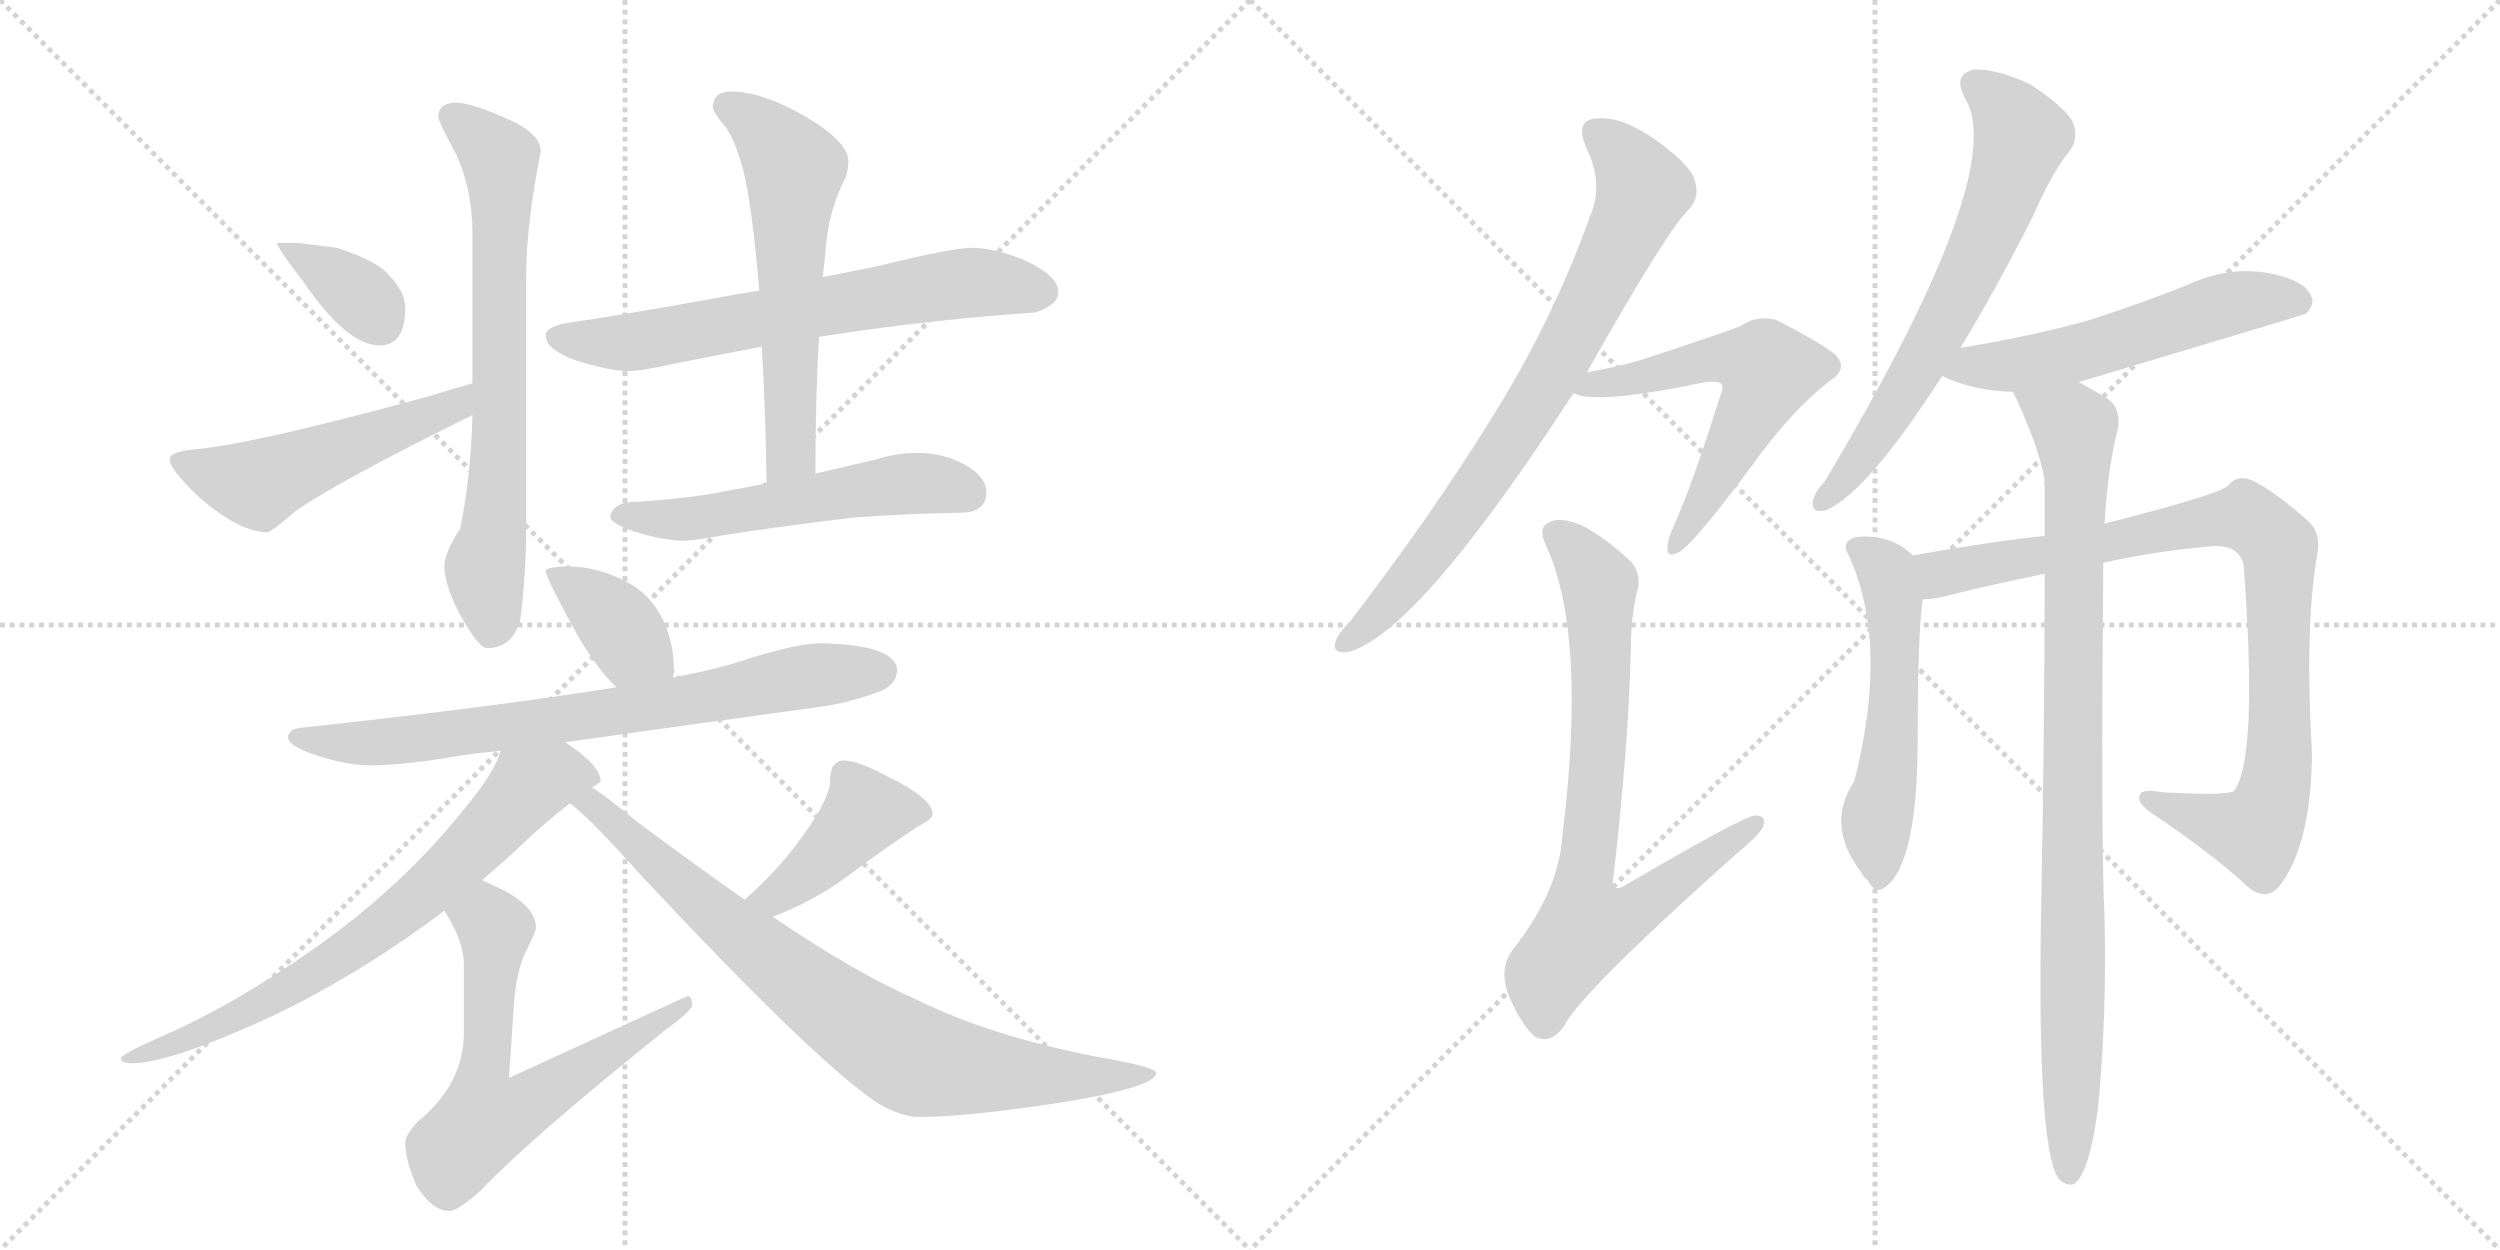 <svg version="1.1" viewBox="0 0 2048 1024" xmlns="http://www.w3.org/2000/svg">
  <g stroke="lightgray" stroke-dasharray="1,1" stroke-width="1" transform="scale(4, 4)">
    <line x1="0" y1="0" x2="256" y2="256"></line>
    <line x1="256" y1="0" x2="0" y2="256"></line>
    <line x1="128" y1="0" x2="128" y2="256"></line>
    <line x1="0" y1="128" x2="256" y2="128"></line>
    <line x1="256" y1="0" x2="512" y2="256"></line>
    <line x1="512" y1="0" x2="256" y2="256"></line>
    <line x1="384" y1="0" x2="384" y2="256"></line>
    <line x1="256" y1="128" x2="512" y2="128"></line>
  </g>
<g transform="scale(1, -1) translate(0, -850)">
   <style type="text/css">
    @keyframes keyframes0 {
      from {
       stroke: black;
       stroke-dashoffset: 361;
       stroke-width: 128;
       }
       54% {
       animation-timing-function: step-end;
       stroke: black;
       stroke-dashoffset: 0;
       stroke-width: 128;
       }
       to {
       stroke: black;
       stroke-width: 1024;
       }
       }
       #make-me-a-hanzi-animation-0 {
         animation: keyframes0 0.544s both;
         animation-delay: 0s;
         animation-timing-function: linear;
       }
    @keyframes keyframes1 {
      from {
       stroke: black;
       stroke-dashoffset: 515;
       stroke-width: 128;
       }
       63% {
       animation-timing-function: step-end;
       stroke: black;
       stroke-dashoffset: 0;
       stroke-width: 128;
       }
       to {
       stroke: black;
       stroke-width: 1024;
       }
       }
       #make-me-a-hanzi-animation-1 {
         animation: keyframes1 0.669s both;
         animation-delay: 0.544s;
         animation-timing-function: linear;
       }
    @keyframes keyframes2 {
      from {
       stroke: black;
       stroke-dashoffset: 699;
       stroke-width: 128;
       }
       69% {
       animation-timing-function: step-end;
       stroke: black;
       stroke-dashoffset: 0;
       stroke-width: 128;
       }
       to {
       stroke: black;
       stroke-width: 1024;
       }
       }
       #make-me-a-hanzi-animation-2 {
         animation: keyframes2 0.819s both;
         animation-delay: 1.213s;
         animation-timing-function: linear;
       }
    @keyframes keyframes3 {
      from {
       stroke: black;
       stroke-dashoffset: 659;
       stroke-width: 128;
       }
       68% {
       animation-timing-function: step-end;
       stroke: black;
       stroke-dashoffset: 0;
       stroke-width: 128;
       }
       to {
       stroke: black;
       stroke-width: 1024;
       }
       }
       #make-me-a-hanzi-animation-3 {
         animation: keyframes3 0.786s both;
         animation-delay: 2.032s;
         animation-timing-function: linear;
       }
    @keyframes keyframes4 {
      from {
       stroke: black;
       stroke-dashoffset: 586;
       stroke-width: 128;
       }
       66% {
       animation-timing-function: step-end;
       stroke: black;
       stroke-dashoffset: 0;
       stroke-width: 128;
       }
       to {
       stroke: black;
       stroke-width: 1024;
       }
       }
       #make-me-a-hanzi-animation-4 {
         animation: keyframes4 0.727s both;
         animation-delay: 2.818s;
         animation-timing-function: linear;
       }
    @keyframes keyframes5 {
      from {
       stroke: black;
       stroke-dashoffset: 540;
       stroke-width: 128;
       }
       64% {
       animation-timing-function: step-end;
       stroke: black;
       stroke-dashoffset: 0;
       stroke-width: 128;
       }
       to {
       stroke: black;
       stroke-width: 1024;
       }
       }
       #make-me-a-hanzi-animation-5 {
         animation: keyframes5 0.689s both;
         animation-delay: 3.545s;
         animation-timing-function: linear;
       }
    @keyframes keyframes6 {
      from {
       stroke: black;
       stroke-dashoffset: 378;
       stroke-width: 128;
       }
       55% {
       animation-timing-function: step-end;
       stroke: black;
       stroke-dashoffset: 0;
       stroke-width: 128;
       }
       to {
       stroke: black;
       stroke-width: 1024;
       }
       }
       #make-me-a-hanzi-animation-6 {
         animation: keyframes6 0.558s both;
         animation-delay: 4.234s;
         animation-timing-function: linear;
       }
    @keyframes keyframes7 {
      from {
       stroke: black;
       stroke-dashoffset: 739;
       stroke-width: 128;
       }
       71% {
       animation-timing-function: step-end;
       stroke: black;
       stroke-dashoffset: 0;
       stroke-width: 128;
       }
       to {
       stroke: black;
       stroke-width: 1024;
       }
       }
       #make-me-a-hanzi-animation-7 {
         animation: keyframes7 0.851s both;
         animation-delay: 4.792s;
         animation-timing-function: linear;
       }
    @keyframes keyframes8 {
      from {
       stroke: black;
       stroke-dashoffset: 714;
       stroke-width: 128;
       }
       70% {
       animation-timing-function: step-end;
       stroke: black;
       stroke-dashoffset: 0;
       stroke-width: 128;
       }
       to {
       stroke: black;
       stroke-width: 1024;
       }
       }
       #make-me-a-hanzi-animation-8 {
         animation: keyframes8 0.831s both;
         animation-delay: 5.643s;
         animation-timing-function: linear;
       }
    @keyframes keyframes9 {
      from {
       stroke: black;
       stroke-dashoffset: 634;
       stroke-width: 128;
       }
       67% {
       animation-timing-function: step-end;
       stroke: black;
       stroke-dashoffset: 0;
       stroke-width: 128;
       }
       to {
       stroke: black;
       stroke-width: 1024;
       }
       }
       #make-me-a-hanzi-animation-9 {
         animation: keyframes9 0.766s both;
         animation-delay: 6.474s;
         animation-timing-function: linear;
       }
    @keyframes keyframes10 {
      from {
       stroke: black;
       stroke-dashoffset: 420;
       stroke-width: 128;
       }
       58% {
       animation-timing-function: step-end;
       stroke: black;
       stroke-dashoffset: 0;
       stroke-width: 128;
       }
       to {
       stroke: black;
       stroke-width: 1024;
       }
       }
       #make-me-a-hanzi-animation-10 {
         animation: keyframes10 0.592s both;
         animation-delay: 7.24s;
         animation-timing-function: linear;
       }
    @keyframes keyframes11 {
      from {
       stroke: black;
       stroke-dashoffset: 802;
       stroke-width: 128;
       }
       72% {
       animation-timing-function: step-end;
       stroke: black;
       stroke-dashoffset: 0;
       stroke-width: 128;
       }
       to {
       stroke: black;
       stroke-width: 1024;
       }
       }
       #make-me-a-hanzi-animation-11 {
         animation: keyframes11 0.903s both;
         animation-delay: 7.832s;
         animation-timing-function: linear;
       }
    @keyframes keyframes12 {
      from {
       stroke: black;
       stroke-dashoffset: 762;
       stroke-width: 128;
       }
       71% {
       animation-timing-function: step-end;
       stroke: black;
       stroke-dashoffset: 0;
       stroke-width: 128;
       }
       to {
       stroke: black;
       stroke-width: 1024;
       }
       }
       #make-me-a-hanzi-animation-12 {
         animation: keyframes12 0.87s both;
         animation-delay: 8.735s;
         animation-timing-function: linear;
       }
    @keyframes keyframes13 {
      from {
       stroke: black;
       stroke-dashoffset: 575;
       stroke-width: 128;
       }
       65% {
       animation-timing-function: step-end;
       stroke: black;
       stroke-dashoffset: 0;
       stroke-width: 128;
       }
       to {
       stroke: black;
       stroke-width: 1024;
       }
       }
       #make-me-a-hanzi-animation-13 {
         animation: keyframes13 0.718s both;
         animation-delay: 9.605s;
         animation-timing-function: linear;
       }
    @keyframes keyframes14 {
      from {
       stroke: black;
       stroke-dashoffset: 752;
       stroke-width: 128;
       }
       71% {
       animation-timing-function: step-end;
       stroke: black;
       stroke-dashoffset: 0;
       stroke-width: 128;
       }
       to {
       stroke: black;
       stroke-width: 1024;
       }
       }
       #make-me-a-hanzi-animation-14 {
         animation: keyframes14 0.862s both;
         animation-delay: 10.323s;
         animation-timing-function: linear;
       }
    @keyframes keyframes15 {
      from {
       stroke: black;
       stroke-dashoffset: 655;
       stroke-width: 128;
       }
       68% {
       animation-timing-function: step-end;
       stroke: black;
       stroke-dashoffset: 0;
       stroke-width: 128;
       }
       to {
       stroke: black;
       stroke-width: 1024;
       }
       }
       #make-me-a-hanzi-animation-15 {
         animation: keyframes15 0.783s both;
         animation-delay: 11.185s;
         animation-timing-function: linear;
       }
    @keyframes keyframes16 {
      from {
       stroke: black;
       stroke-dashoffset: 549;
       stroke-width: 128;
       }
       64% {
       animation-timing-function: step-end;
       stroke: black;
       stroke-dashoffset: 0;
       stroke-width: 128;
       }
       to {
       stroke: black;
       stroke-width: 1024;
       }
       }
       #make-me-a-hanzi-animation-16 {
         animation: keyframes16 0.697s both;
         animation-delay: 11.968s;
         animation-timing-function: linear;
       }
    @keyframes keyframes17 {
      from {
       stroke: black;
       stroke-dashoffset: 532;
       stroke-width: 128;
       }
       63% {
       animation-timing-function: step-end;
       stroke: black;
       stroke-dashoffset: 0;
       stroke-width: 128;
       }
       to {
       stroke: black;
       stroke-width: 1024;
       }
       }
       #make-me-a-hanzi-animation-17 {
         animation: keyframes17 0.683s both;
         animation-delay: 12.665s;
         animation-timing-function: linear;
       }
    @keyframes keyframes18 {
      from {
       stroke: black;
       stroke-dashoffset: 896;
       stroke-width: 128;
       }
       74% {
       animation-timing-function: step-end;
       stroke: black;
       stroke-dashoffset: 0;
       stroke-width: 128;
       }
       to {
       stroke: black;
       stroke-width: 1024;
       }
       }
       #make-me-a-hanzi-animation-18 {
         animation: keyframes18 0.979s both;
         animation-delay: 13.348s;
         animation-timing-function: linear;
       }
    @keyframes keyframes19 {
      from {
       stroke: black;
       stroke-dashoffset: 914;
       stroke-width: 128;
       }
       75% {
       animation-timing-function: step-end;
       stroke: black;
       stroke-dashoffset: 0;
       stroke-width: 128;
       }
       to {
       stroke: black;
       stroke-width: 1024;
       }
       }
       #make-me-a-hanzi-animation-19 {
         animation: keyframes19 0.994s both;
         animation-delay: 14.327s;
         animation-timing-function: linear;
       }
</style>
<path d="M 244 651 L 227 651 Q 227 647 248 620 Q 284 567 311 567 Q 332 567 332 598 Q 332 611 319 624 Q 310 636 276 647 L 244 651 Z" fill="lightgray"></path> 
<path d="M 387 536 Q 376 533 350 525 Q 207 486 160 482 Q 139 480 139 474 Q 139 465 165 441 Q 197 414 219 414 Q 222 414 243 432 Q 278 456 381 507 Q 384 508 387 510 C 414 523 416 544 387 536 Z" fill="lightgray"></path> 
<path d="M 372 766 Q 359 765 359 754 Q 359 751 374 723 Q 387 694 387 659 L 387 536 L 387 510 Q 386 462 377 417 Q 364 397 364 386 Q 364 372 376 348 Q 392 319 399 319 Q 419 319 426 341 Q 430 369 431 407 L 431 623 Q 431 666 443 726 Q 443 742 410 755 Q 385 766 372 766 Z" fill="lightgray"></path> 
<path d="M 796 647 Q 780 647 719 632 Q 700 628 674 623 L 622 612 Q 603 609 582 605 Q 498 590 468 586 Q 447 583 447 575 Q 447 564 471 555 Q 499 546 515 546 Q 525 546 552 552 Q 587 559 624 566 L 671 574 Q 683 576 697 578 Q 774 589 848 594 Q 867 600 867 611 Q 867 624 839 637 Q 814 647 796 647 Z" fill="lightgray"></path> 
<path d="M 674 623 Q 675 633 676 641 Q 678 677 693 705 Q 695 713 695 718 Q 695 734 659 755 Q 624 775 599 775 Q 584 775 584 762 Q 584 759 591 750 Q 601 740 609 710 Q 616 682 622 612 L 624 566 Q 627 519 628 454 C 629 424 668 432 668 462 Q 668 527 671 574 L 674 623 Z" fill="lightgray"></path> 
<path d="M 628 454 Q 602 449 580 445 Q 553 441 523 439 Q 501 439 500 426 Q 501 422 513 417 Q 537 408 559 407 Q 568 407 589 411 Q 633 418 699 426 Q 739 429 787 430 Q 808 430 808 447 Q 808 459 791 469 Q 773 479 752 479 Q 735 479 719 474 Q 693 468 668 462 L 628 454 Z" fill="lightgray"></path> 
<path d="M 468 386 Q 447 386 447 382 Q 447 377 474 328 Q 490 301 505 287 C 526 266 545 266 551 295 Q 552 297 552 302 Q 552 321 545 338 Q 534 364 510 375 Q 490 385 468 386 Z" fill="lightgray"></path> 
<path d="M 505 287 Q 406 271 248 254 Q 236 253 236 246 Q 236 239 257 232 Q 283 223 303 223 Q 331 223 377 231 Q 390 233 410 235 L 463 242 Q 541 253 672 271 Q 695 274 722 284 Q 735 290 735 302 Q 732 322 672 323 Q 654 323 615 311 Q 589 302 551 295 L 505 287 Z" fill="lightgray"></path> 
<path d="M 410 235 Q 406 218 380 187 Q 329 123 256 72 Q 189 25 128 -1 Q 99 -14 99 -17 Q 99 -21 108 -21 Q 140 -21 226 19 Q 298 54 364 104 L 395 129 Q 416 147 437 167 Q 454 182 467 192 L 485 205 Q 492 209 492 210 Q 492 223 463 242 C 439 259 421 263 410 235 Z" fill="lightgray"></path> 
<path d="M 364 104 Q 380 79 380 60 L 380 4 Q 380 -38 342 -69 Q 332 -80 332 -86 Q 332 -100 341 -121 Q 354 -142 368 -142 Q 375 -142 393 -126 Q 435 -82 546 7 Q 567 22 567 27 Q 567 34 563 34 L 417 -33 L 421 27 Q 423 56 432 73 Q 439 87 439 90 Q 439 107 412 121 Q 403 125 395 129 C 368 142 349 130 364 104 Z" fill="lightgray"></path> 
<path d="M 633 99 Q 667 112 694 132 Q 726 156 752 173 Q 764 179 764 183 Q 764 196 727 214 Q 703 227 691 227 Q 686 227 682 222 Q 680 216 680 210 Q 680 198 663 173 Q 641 140 610 113 C 588 93 605 88 633 99 Z" fill="lightgray"></path> 
<path d="M 467 192 Q 483 180 526 132 Q 672 -24 721 -55 Q 740 -65 752 -65 Q 791 -65 864 -54 Q 947 -41 947 -29 Q 947 -24 900 -16 Q 812 1 751 31 Q 699 54 633 99 L 610 113 Q 570 141 523 176 Q 500 195 485 205 C 461 222 444 212 467 192 Z" fill="lightgray"></path> 
<path d="M 1300 545 Q 1366 662 1384 679 Q 1393 689 1388 703 Q 1384 716 1354 737 Q 1327 755 1308 753 Q 1290 752 1299 730 Q 1314 700 1303 674 Q 1272 587 1221 506 Q 1172 427 1106 341 Q 1096 331 1094 324 Q 1091 314 1105 316 Q 1162 332 1289 528 L 1300 545 Z" fill="lightgray"></path> 
<path d="M 1289 528 Q 1307 518 1397 537 Q 1407 538 1409 536 Q 1413 535 1409 525 Q 1387 455 1372 421 Q 1366 408 1366 402 Q 1365 392 1376 398 Q 1388 405 1437 471 Q 1468 514 1499 538 Q 1515 548 1503 560 Q 1490 570 1455 588 Q 1439 592 1426 583 Q 1417 579 1344 555 Q 1323 549 1300 545 C 1271 540 1260 536 1289 528 Z" fill="lightgray"></path> 
<path d="M 1341 365 Q 1345 378 1337 389 Q 1315 410 1295 420 Q 1277 427 1269 422 Q 1259 418 1267 402 Q 1300 329 1280 166 Q 1277 120 1240 73 Q 1228 58 1235 37 Q 1245 12 1257 1 Q 1270 -6 1281 9 Q 1294 36 1423 151 Q 1439 164 1444 172 Q 1448 182 1438 182 Q 1429 182 1330 124 Q 1323 120 1321 126 Q 1334 235 1336 319 Q 1336 344 1341 365 Z" fill="lightgray"></path> 
<path d="M 1606 565 Q 1634 611 1665 672 Q 1681 709 1696 727 Q 1703 737 1698 750 Q 1692 762 1663 781 Q 1635 794 1617 793 Q 1599 789 1610 769 Q 1646 709 1495 456 Q 1486 446 1485 439 Q 1484 429 1496 432 Q 1530 447 1591 542 L 1606 565 Z" fill="lightgray"></path> 
<path d="M 1703 537 Q 1887 592 1889 593 Q 1898 602 1892 610 Q 1885 622 1854 627 Q 1823 631 1793 617 Q 1753 601 1709 587 Q 1661 574 1606 565 C 1576 560 1564 554 1591 542 Q 1615 530 1649 529 L 1703 537 Z" fill="lightgray"></path> 
<path d="M 1567 395 Q 1549 413 1520 410 Q 1508 406 1514 396 Q 1548 323 1519 210 Q 1495 174 1525 135 Q 1526 132 1530 129 Q 1536 117 1544 123 Q 1571 142 1571 246 Q 1571 330 1575 359 C 1578 386 1578 386 1567 395 Z" fill="lightgray"></path> 
<path d="M 1723 389 Q 1763 398 1806 402 Q 1834 406 1838 387 Q 1850 228 1830 202 Q 1824 198 1771 201 Q 1755 204 1753 199 Q 1750 193 1761 185 Q 1812 151 1842 123 Q 1857 111 1868 125 Q 1893 158 1894 232 Q 1888 335 1898 394 Q 1902 413 1891 423 Q 1864 447 1846 456 Q 1833 462 1825 452 Q 1818 445 1724 421 L 1675 411 Q 1635 407 1567 395 C 1537 390 1545 355 1575 359 Q 1582 359 1591 361 Q 1631 371 1675 380 L 1723 389 Z" fill="lightgray"></path> 
<path d="M 1724 421 Q 1727 469 1735 499 Q 1738 517 1724 525 Q 1712 532 1703 537 C 1677 552 1637 556 1649 529 Q 1671 483 1675 456 Q 1674 455 1675 452 Q 1675 433 1675 411 L 1675 380 Q 1675 262 1672 98 Q 1669 -89 1686 -115 Q 1692 -122 1699 -120 Q 1712 -111 1719 -55 Q 1726 21 1724 99 Q 1721 160 1723 389 L 1724 421 Z" fill="lightgray"></path> 
      <clipPath id="make-me-a-hanzi-clip-0">
      <path d="M 244 651 L 227 651 Q 227 647 248 620 Q 284 567 311 567 Q 332 567 332 598 Q 332 611 319 624 Q 310 636 276 647 L 244 651 Z" fill="lightgray"></path>
      </clipPath>
      <path clip-path="url(#make-me-a-hanzi-clip-0)" d="M 231 650 L 293 609 L 312 585 " fill="none" id="make-me-a-hanzi-animation-0" stroke-dasharray="233 466" stroke-linecap="round"></path>

      <clipPath id="make-me-a-hanzi-clip-1">
      <path d="M 387 536 Q 376 533 350 525 Q 207 486 160 482 Q 139 480 139 474 Q 139 465 165 441 Q 197 414 219 414 Q 222 414 243 432 Q 278 456 381 507 Q 384 508 387 510 C 414 523 416 544 387 536 Z" fill="lightgray"></path>
      </clipPath>
      <path clip-path="url(#make-me-a-hanzi-clip-1)" d="M 146 472 L 211 453 L 366 513 L 384 530 " fill="none" id="make-me-a-hanzi-animation-1" stroke-dasharray="387 774" stroke-linecap="round"></path>

      <clipPath id="make-me-a-hanzi-clip-2">
      <path d="M 372 766 Q 359 765 359 754 Q 359 751 374 723 Q 387 694 387 659 L 387 536 L 387 510 Q 386 462 377 417 Q 364 397 364 386 Q 364 372 376 348 Q 392 319 399 319 Q 419 319 426 341 Q 430 369 431 407 L 431 623 Q 431 666 443 726 Q 443 742 410 755 Q 385 766 372 766 Z" fill="lightgray"></path>
      </clipPath>
      <path clip-path="url(#make-me-a-hanzi-clip-2)" d="M 369 755 L 410 720 L 409 476 L 405 415 L 397 385 L 403 332 " fill="none" id="make-me-a-hanzi-animation-2" stroke-dasharray="571 1142" stroke-linecap="round"></path>

      <clipPath id="make-me-a-hanzi-clip-3">
      <path d="M 796 647 Q 780 647 719 632 Q 700 628 674 623 L 622 612 Q 603 609 582 605 Q 498 590 468 586 Q 447 583 447 575 Q 447 564 471 555 Q 499 546 515 546 Q 525 546 552 552 Q 587 559 624 566 L 671 574 Q 683 576 697 578 Q 774 589 848 594 Q 867 600 867 611 Q 867 624 839 637 Q 814 647 796 647 Z" fill="lightgray"></path>
      </clipPath>
      <path clip-path="url(#make-me-a-hanzi-clip-3)" d="M 456 573 L 517 570 L 786 618 L 854 611 " fill="none" id="make-me-a-hanzi-animation-3" stroke-dasharray="531 1062" stroke-linecap="round"></path>

      <clipPath id="make-me-a-hanzi-clip-4">
      <path d="M 674 623 Q 675 633 676 641 Q 678 677 693 705 Q 695 713 695 718 Q 695 734 659 755 Q 624 775 599 775 Q 584 775 584 762 Q 584 759 591 750 Q 601 740 609 710 Q 616 682 622 612 L 624 566 Q 627 519 628 454 C 629 424 668 432 668 462 Q 668 527 671 574 L 674 623 Z" fill="lightgray"></path>
      </clipPath>
      <path clip-path="url(#make-me-a-hanzi-clip-4)" d="M 596 763 L 625 743 L 651 712 L 648 486 L 633 462 " fill="none" id="make-me-a-hanzi-animation-4" stroke-dasharray="458 916" stroke-linecap="round"></path>

      <clipPath id="make-me-a-hanzi-clip-5">
      <path d="M 628 454 Q 602 449 580 445 Q 553 441 523 439 Q 501 439 500 426 Q 501 422 513 417 Q 537 408 559 407 Q 568 407 589 411 Q 633 418 699 426 Q 739 429 787 430 Q 808 430 808 447 Q 808 459 791 469 Q 773 479 752 479 Q 735 479 719 474 Q 693 468 668 462 L 628 454 Z" fill="lightgray"></path>
      </clipPath>
      <path clip-path="url(#make-me-a-hanzi-clip-5)" d="M 510 426 L 576 426 L 747 454 L 791 447 " fill="none" id="make-me-a-hanzi-animation-5" stroke-dasharray="412 824" stroke-linecap="round"></path>

      <clipPath id="make-me-a-hanzi-clip-6">
      <path d="M 468 386 Q 447 386 447 382 Q 447 377 474 328 Q 490 301 505 287 C 526 266 545 266 551 295 Q 552 297 552 302 Q 552 321 545 338 Q 534 364 510 375 Q 490 385 468 386 Z" fill="lightgray"></path>
      </clipPath>
      <path clip-path="url(#make-me-a-hanzi-clip-6)" d="M 451 380 L 484 360 L 542 300 " fill="none" id="make-me-a-hanzi-animation-6" stroke-dasharray="250 500" stroke-linecap="round"></path>

      <clipPath id="make-me-a-hanzi-clip-7">
      <path d="M 505 287 Q 406 271 248 254 Q 236 253 236 246 Q 236 239 257 232 Q 283 223 303 223 Q 331 223 377 231 Q 390 233 410 235 L 463 242 Q 541 253 672 271 Q 695 274 722 284 Q 735 290 735 302 Q 732 322 672 323 Q 654 323 615 311 Q 589 302 551 295 L 505 287 Z" fill="lightgray"></path>
      </clipPath>
      <path clip-path="url(#make-me-a-hanzi-clip-7)" d="M 244 247 L 269 241 L 320 242 L 559 275 L 647 294 L 722 300 " fill="none" id="make-me-a-hanzi-animation-7" stroke-dasharray="611 1222" stroke-linecap="round"></path>

      <clipPath id="make-me-a-hanzi-clip-8">
      <path d="M 410 235 Q 406 218 380 187 Q 329 123 256 72 Q 189 25 128 -1 Q 99 -14 99 -17 Q 99 -21 108 -21 Q 140 -21 226 19 Q 298 54 364 104 L 395 129 Q 416 147 437 167 Q 454 182 467 192 L 485 205 Q 492 209 492 210 Q 492 223 463 242 C 439 259 421 263 410 235 Z" fill="lightgray"></path>
      </clipPath>
      <path clip-path="url(#make-me-a-hanzi-clip-8)" d="M 485 213 L 457 216 L 432 205 L 345 116 L 263 56 L 211 24 L 104 -19 " fill="none" id="make-me-a-hanzi-animation-8" stroke-dasharray="586 1172" stroke-linecap="round"></path>

      <clipPath id="make-me-a-hanzi-clip-9">
      <path d="M 364 104 Q 380 79 380 60 L 380 4 Q 380 -38 342 -69 Q 332 -80 332 -86 Q 332 -100 341 -121 Q 354 -142 368 -142 Q 375 -142 393 -126 Q 435 -82 546 7 Q 567 22 567 27 Q 567 34 563 34 L 417 -33 L 421 27 Q 423 56 432 73 Q 439 87 439 90 Q 439 107 412 121 Q 403 125 395 129 C 368 142 349 130 364 104 Z" fill="lightgray"></path>
      </clipPath>
      <path clip-path="url(#make-me-a-hanzi-clip-9)" d="M 376 100 L 394 99 L 404 91 L 394 -38 L 397 -67 L 423 -60 L 551 17 L 559 27 " fill="none" id="make-me-a-hanzi-animation-9" stroke-dasharray="506 1012" stroke-linecap="round"></path>

      <clipPath id="make-me-a-hanzi-clip-10">
      <path d="M 633 99 Q 667 112 694 132 Q 726 156 752 173 Q 764 179 764 183 Q 764 196 727 214 Q 703 227 691 227 Q 686 227 682 222 Q 680 216 680 210 Q 680 198 663 173 Q 641 140 610 113 C 588 93 605 88 633 99 Z" fill="lightgray"></path>
      </clipPath>
      <path clip-path="url(#make-me-a-hanzi-clip-10)" d="M 754 183 L 709 185 L 646 123 L 635 115 L 618 114 " fill="none" id="make-me-a-hanzi-animation-10" stroke-dasharray="292 584" stroke-linecap="round"></path>

      <clipPath id="make-me-a-hanzi-clip-11">
      <path d="M 467 192 Q 483 180 526 132 Q 672 -24 721 -55 Q 740 -65 752 -65 Q 791 -65 864 -54 Q 947 -41 947 -29 Q 947 -24 900 -16 Q 812 1 751 31 Q 699 54 633 99 L 610 113 Q 570 141 523 176 Q 500 195 485 205 C 461 222 444 212 467 192 Z" fill="lightgray"></path>
      </clipPath>
      <path clip-path="url(#make-me-a-hanzi-clip-11)" d="M 473 193 L 486 191 L 631 64 L 746 -17 L 874 -33 L 944 -30 " fill="none" id="make-me-a-hanzi-animation-11" stroke-dasharray="674 1348" stroke-linecap="round"></path>

      <clipPath id="make-me-a-hanzi-clip-12">
      <path d="M 1300 545 Q 1366 662 1384 679 Q 1393 689 1388 703 Q 1384 716 1354 737 Q 1327 755 1308 753 Q 1290 752 1299 730 Q 1314 700 1303 674 Q 1272 587 1221 506 Q 1172 427 1106 341 Q 1096 331 1094 324 Q 1091 314 1105 316 Q 1162 332 1289 528 L 1300 545 Z" fill="lightgray"></path>
      </clipPath>
      <path clip-path="url(#make-me-a-hanzi-clip-12)" d="M 1308 740 L 1333 717 L 1345 692 L 1298 590 L 1251 508 L 1181 408 L 1129 346 L 1103 324 " fill="none" id="make-me-a-hanzi-animation-12" stroke-dasharray="634 1268" stroke-linecap="round"></path>

      <clipPath id="make-me-a-hanzi-clip-13">
      <path d="M 1289 528 Q 1307 518 1397 537 Q 1407 538 1409 536 Q 1413 535 1409 525 Q 1387 455 1372 421 Q 1366 408 1366 402 Q 1365 392 1376 398 Q 1388 405 1437 471 Q 1468 514 1499 538 Q 1515 548 1503 560 Q 1490 570 1455 588 Q 1439 592 1426 583 Q 1417 579 1344 555 Q 1323 549 1300 545 C 1271 540 1260 536 1289 528 Z" fill="lightgray"></path>
      </clipPath>
      <path clip-path="url(#make-me-a-hanzi-clip-13)" d="M 1294 531 L 1399 556 L 1426 556 L 1448 546 L 1403 451 L 1373 405 " fill="none" id="make-me-a-hanzi-animation-13" stroke-dasharray="447 894" stroke-linecap="round"></path>

      <clipPath id="make-me-a-hanzi-clip-14">
      <path d="M 1341 365 Q 1345 378 1337 389 Q 1315 410 1295 420 Q 1277 427 1269 422 Q 1259 418 1267 402 Q 1300 329 1280 166 Q 1277 120 1240 73 Q 1228 58 1235 37 Q 1245 12 1257 1 Q 1270 -6 1281 9 Q 1294 36 1423 151 Q 1439 164 1444 172 Q 1448 182 1438 182 Q 1429 182 1330 124 Q 1323 120 1321 126 Q 1334 235 1336 319 Q 1336 344 1341 365 Z" fill="lightgray"></path>
      </clipPath>
      <path clip-path="url(#make-me-a-hanzi-clip-14)" d="M 1275 411 L 1297 391 L 1311 363 L 1311 259 L 1296 126 L 1300 92 L 1332 99 L 1438 175 " fill="none" id="make-me-a-hanzi-animation-14" stroke-dasharray="624 1248" stroke-linecap="round"></path>

      <clipPath id="make-me-a-hanzi-clip-15">
      <path d="M 1606 565 Q 1634 611 1665 672 Q 1681 709 1696 727 Q 1703 737 1698 750 Q 1692 762 1663 781 Q 1635 794 1617 793 Q 1599 789 1610 769 Q 1646 709 1495 456 Q 1486 446 1485 439 Q 1484 429 1496 432 Q 1530 447 1591 542 L 1606 565 Z" fill="lightgray"></path>
      </clipPath>
      <path clip-path="url(#make-me-a-hanzi-clip-15)" d="M 1619 779 L 1633 771 L 1656 738 L 1642 693 L 1577 559 L 1539 495 L 1493 440 " fill="none" id="make-me-a-hanzi-animation-15" stroke-dasharray="527 1054" stroke-linecap="round"></path>

      <clipPath id="make-me-a-hanzi-clip-16">
      <path d="M 1703 537 Q 1887 592 1889 593 Q 1898 602 1892 610 Q 1885 622 1854 627 Q 1823 631 1793 617 Q 1753 601 1709 587 Q 1661 574 1606 565 C 1576 560 1564 554 1591 542 Q 1615 530 1649 529 L 1703 537 Z" fill="lightgray"></path>
      </clipPath>
      <path clip-path="url(#make-me-a-hanzi-clip-16)" d="M 1600 545 L 1708 562 L 1845 605 L 1885 601 " fill="none" id="make-me-a-hanzi-animation-16" stroke-dasharray="421 842" stroke-linecap="round"></path>

      <clipPath id="make-me-a-hanzi-clip-17">
      <path d="M 1567 395 Q 1549 413 1520 410 Q 1508 406 1514 396 Q 1548 323 1519 210 Q 1495 174 1525 135 Q 1526 132 1530 129 Q 1536 117 1544 123 Q 1571 142 1571 246 Q 1571 330 1575 359 C 1578 386 1578 386 1567 395 Z" fill="lightgray"></path>
      </clipPath>
      <path clip-path="url(#make-me-a-hanzi-clip-17)" d="M 1527 399 L 1545 381 L 1552 348 L 1551 256 L 1537 175 L 1540 133 " fill="none" id="make-me-a-hanzi-animation-17" stroke-dasharray="404 808" stroke-linecap="round"></path>

      <clipPath id="make-me-a-hanzi-clip-18">
      <path d="M 1723 389 Q 1763 398 1806 402 Q 1834 406 1838 387 Q 1850 228 1830 202 Q 1824 198 1771 201 Q 1755 204 1753 199 Q 1750 193 1761 185 Q 1812 151 1842 123 Q 1857 111 1868 125 Q 1893 158 1894 232 Q 1888 335 1898 394 Q 1902 413 1891 423 Q 1864 447 1846 456 Q 1833 462 1825 452 Q 1818 445 1724 421 L 1675 411 Q 1635 407 1567 395 C 1537 390 1545 355 1575 359 Q 1582 359 1591 361 Q 1631 371 1675 380 L 1723 389 Z" fill="lightgray"></path>
      </clipPath>
      <path clip-path="url(#make-me-a-hanzi-clip-18)" d="M 1578 366 L 1598 383 L 1764 416 L 1840 426 L 1855 416 L 1868 393 L 1868 258 L 1864 205 L 1854 176 L 1848 168 L 1758 196 " fill="none" id="make-me-a-hanzi-animation-18" stroke-dasharray="768 1536" stroke-linecap="round"></path>

      <clipPath id="make-me-a-hanzi-clip-19">
      <path d="M 1724 421 Q 1727 469 1735 499 Q 1738 517 1724 525 Q 1712 532 1703 537 C 1677 552 1637 556 1649 529 Q 1671 483 1675 456 Q 1674 455 1675 452 Q 1675 433 1675 411 L 1675 380 Q 1675 262 1672 98 Q 1669 -89 1686 -115 Q 1692 -122 1699 -120 Q 1712 -111 1719 -55 Q 1726 21 1724 99 Q 1721 160 1723 389 L 1724 421 Z" fill="lightgray"></path>
      </clipPath>
      <path clip-path="url(#make-me-a-hanzi-clip-19)" d="M 1657 522 L 1699 499 L 1701 467 L 1695 -111 " fill="none" id="make-me-a-hanzi-animation-19" stroke-dasharray="786 1572" stroke-linecap="round"></path>

</g>
</svg>
